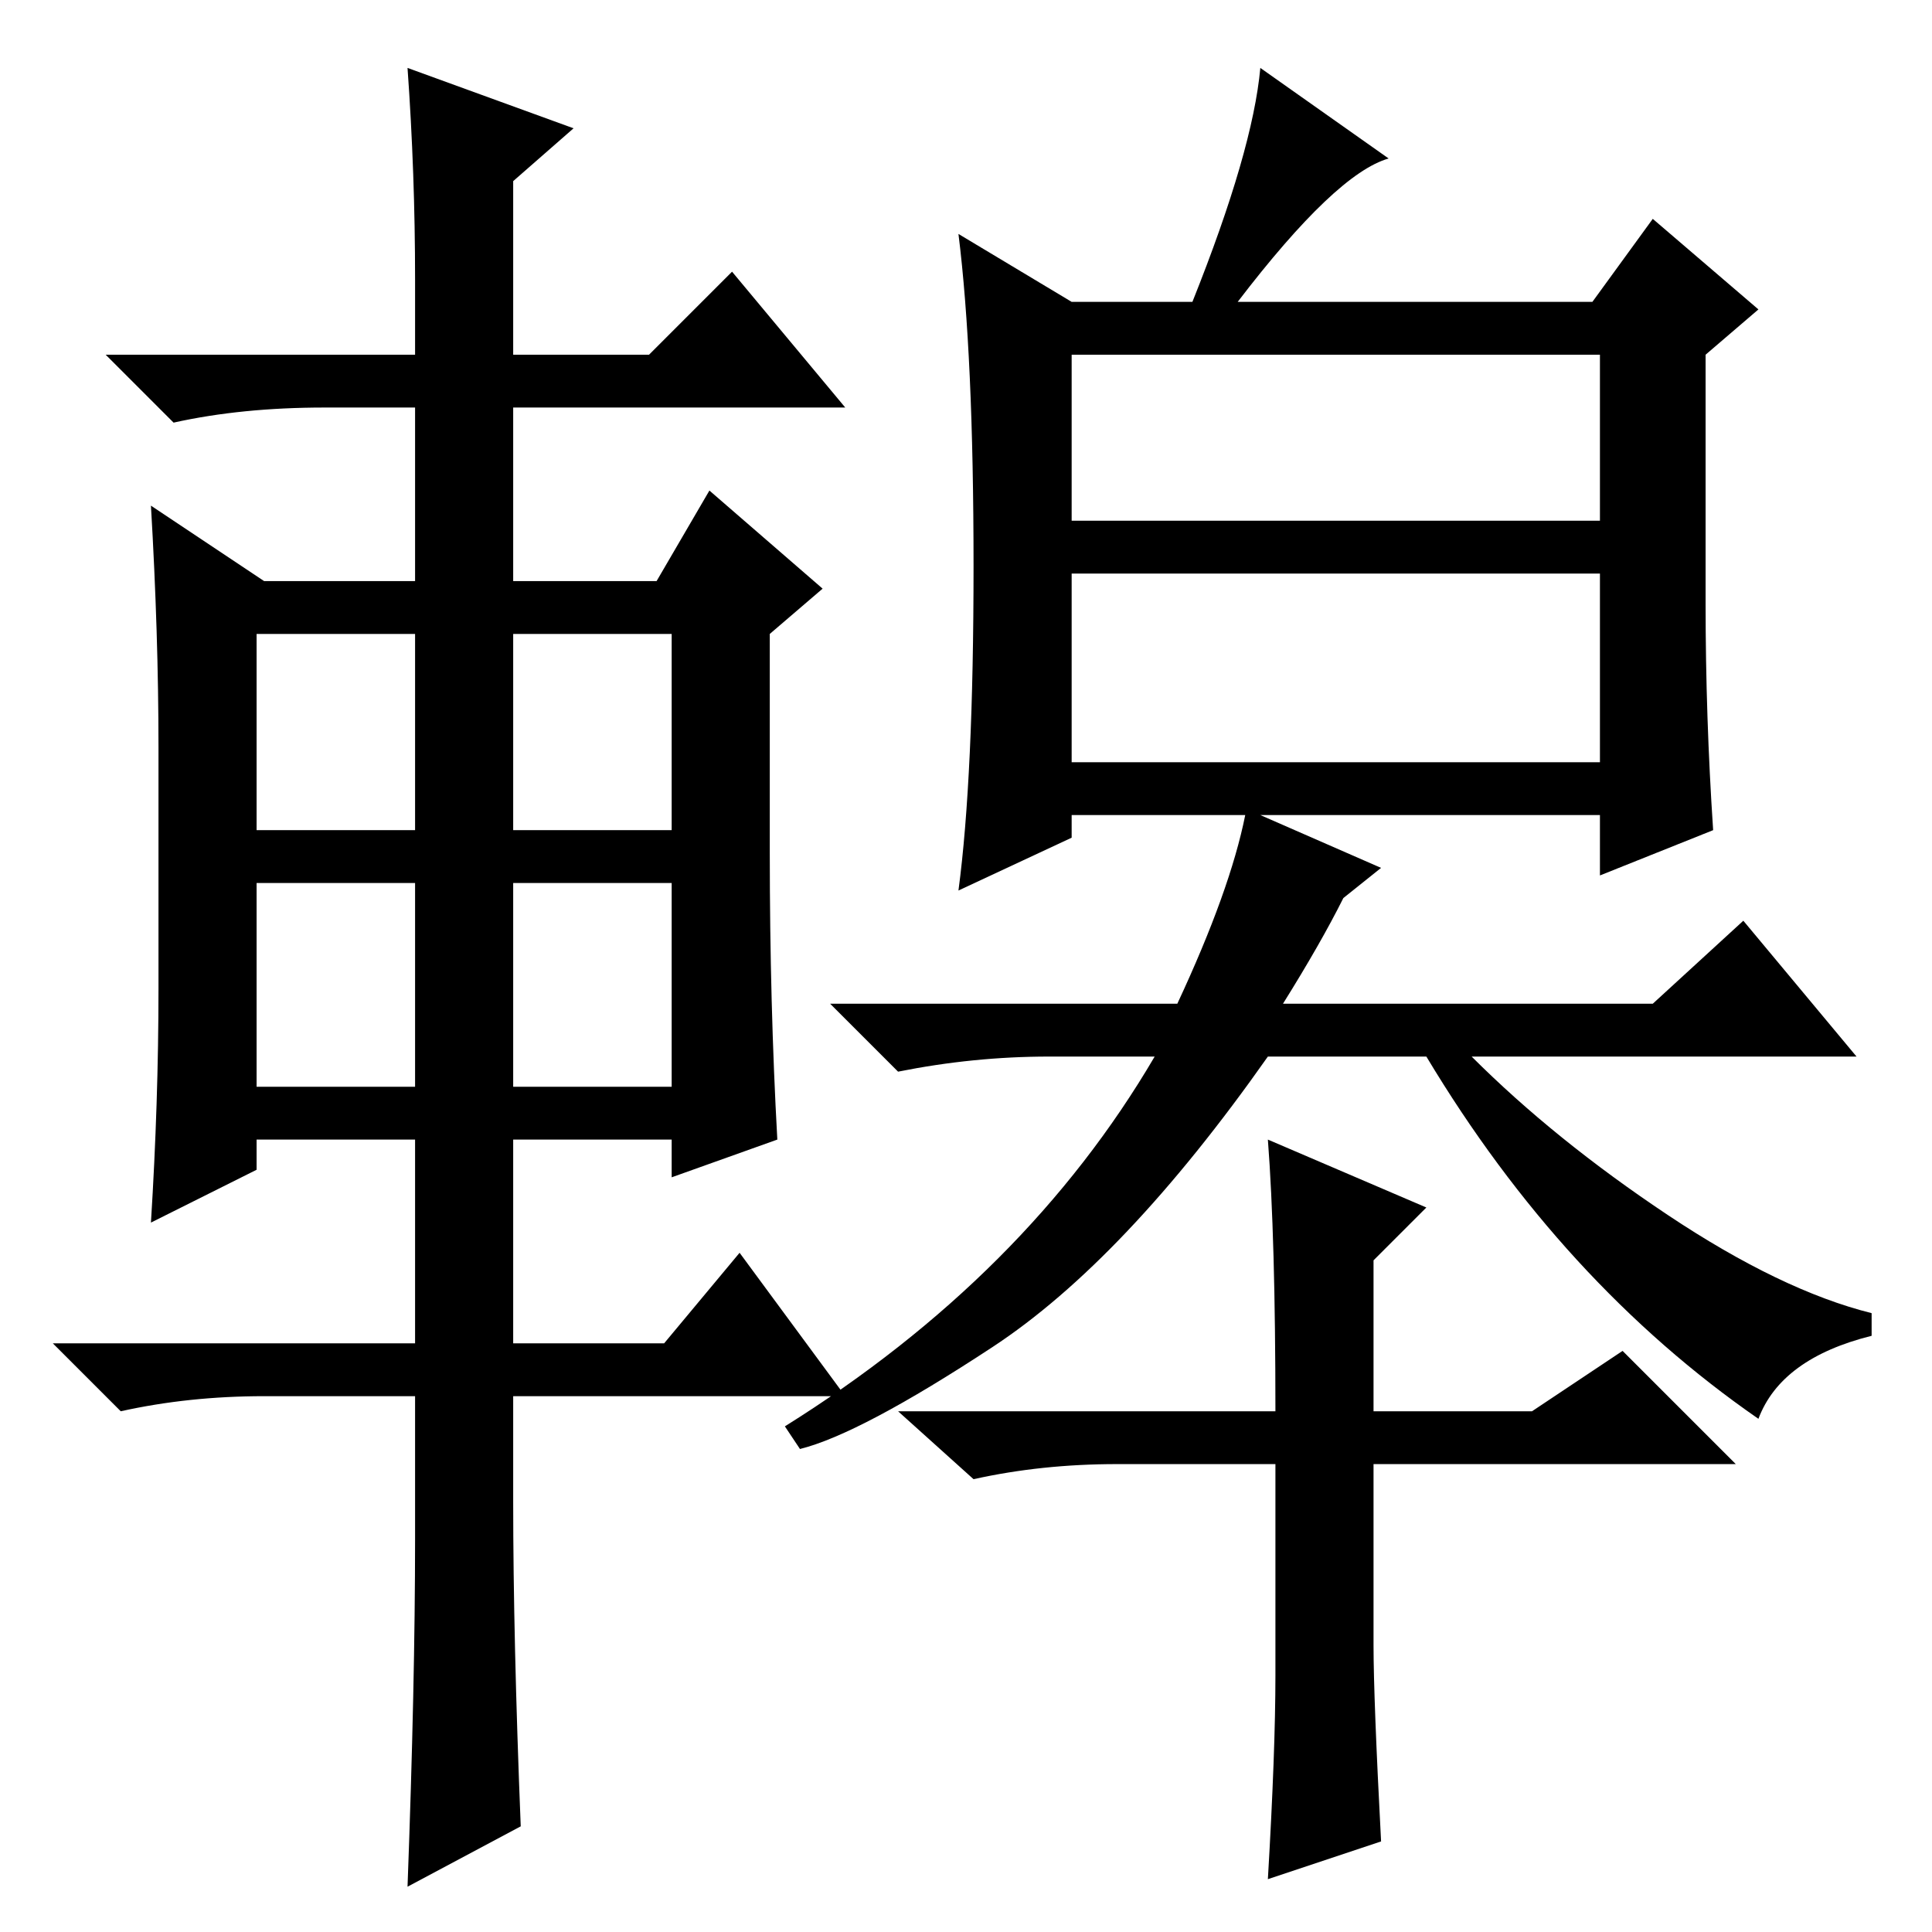 <?xml version="1.0" standalone="no"?>
<!DOCTYPE svg PUBLIC "-//W3C//DTD SVG 1.1//EN" "http://www.w3.org/Graphics/SVG/1.1/DTD/svg11.dtd" >
<svg xmlns="http://www.w3.org/2000/svg" xmlns:xlink="http://www.w3.org/1999/xlink" version="1.1" viewBox="0 -36 256 256">
  <g transform="matrix(1 0 0 -1 0 220)">
   <path fill="currentColor"
d="M227 146l-15 -6v8h-45l16 -7l-5 -4q-3 -6 -8 -14h49l12 11l15 -18h-51q11 -11 26 -21t27 -13v-3q-12 -3 -15 -11q-26 18 -44 48h-21q-19 -27 -36.5 -38.5t-25.5 -13.5l-2 3q32 20 49 49h-14q-10 0 -20 -2l-9 9h46q7 15 9 25h-23v-3l-15 -7q2 15 2 43t-2 44l15 -9h16
q8 20 9 31l17 -12q-7 -2 -20 -19h47l8 11l14 -12l-7 -6v-33q0 -15 1 -30zM142 187h70v22h-70v-22zM142 155h70v25h-70v-25zM168 105l21 -9l-7 -7v-20h21l12 8l15 -15h-48v-24q0 -7 1 -26l-15 -5q1 17 1 27v28h-21q-10 0 -19 -2l-10 9h50q0 23 -1 36zM55 219q0 14 -1 28
l22 -8l-8 -7v-23h18l11 11l15 -18h-44v-23h19l7 12l15 -13l-7 -6v-29q0 -20 1 -38l-14 -5v5h-21v-27h20l10 12l14 -19h-44v-14q0 -18 1 -43l-15 -8q1 27 1 46v19h-20q-10 0 -19 -2l-9 9h48v27h-21v-4l-14 -7q1 16 1 31v32q0 15 -1 32l15 -10h20v23h-12q-11 0 -20 -2l-9 9h41
v10zM34 172v-26h21v26h-21zM68 172v-26h21v26h-21zM68 139v-27h21v27h-21zM34 139v-27h21v27h-21z" />
  </g>

</svg>
